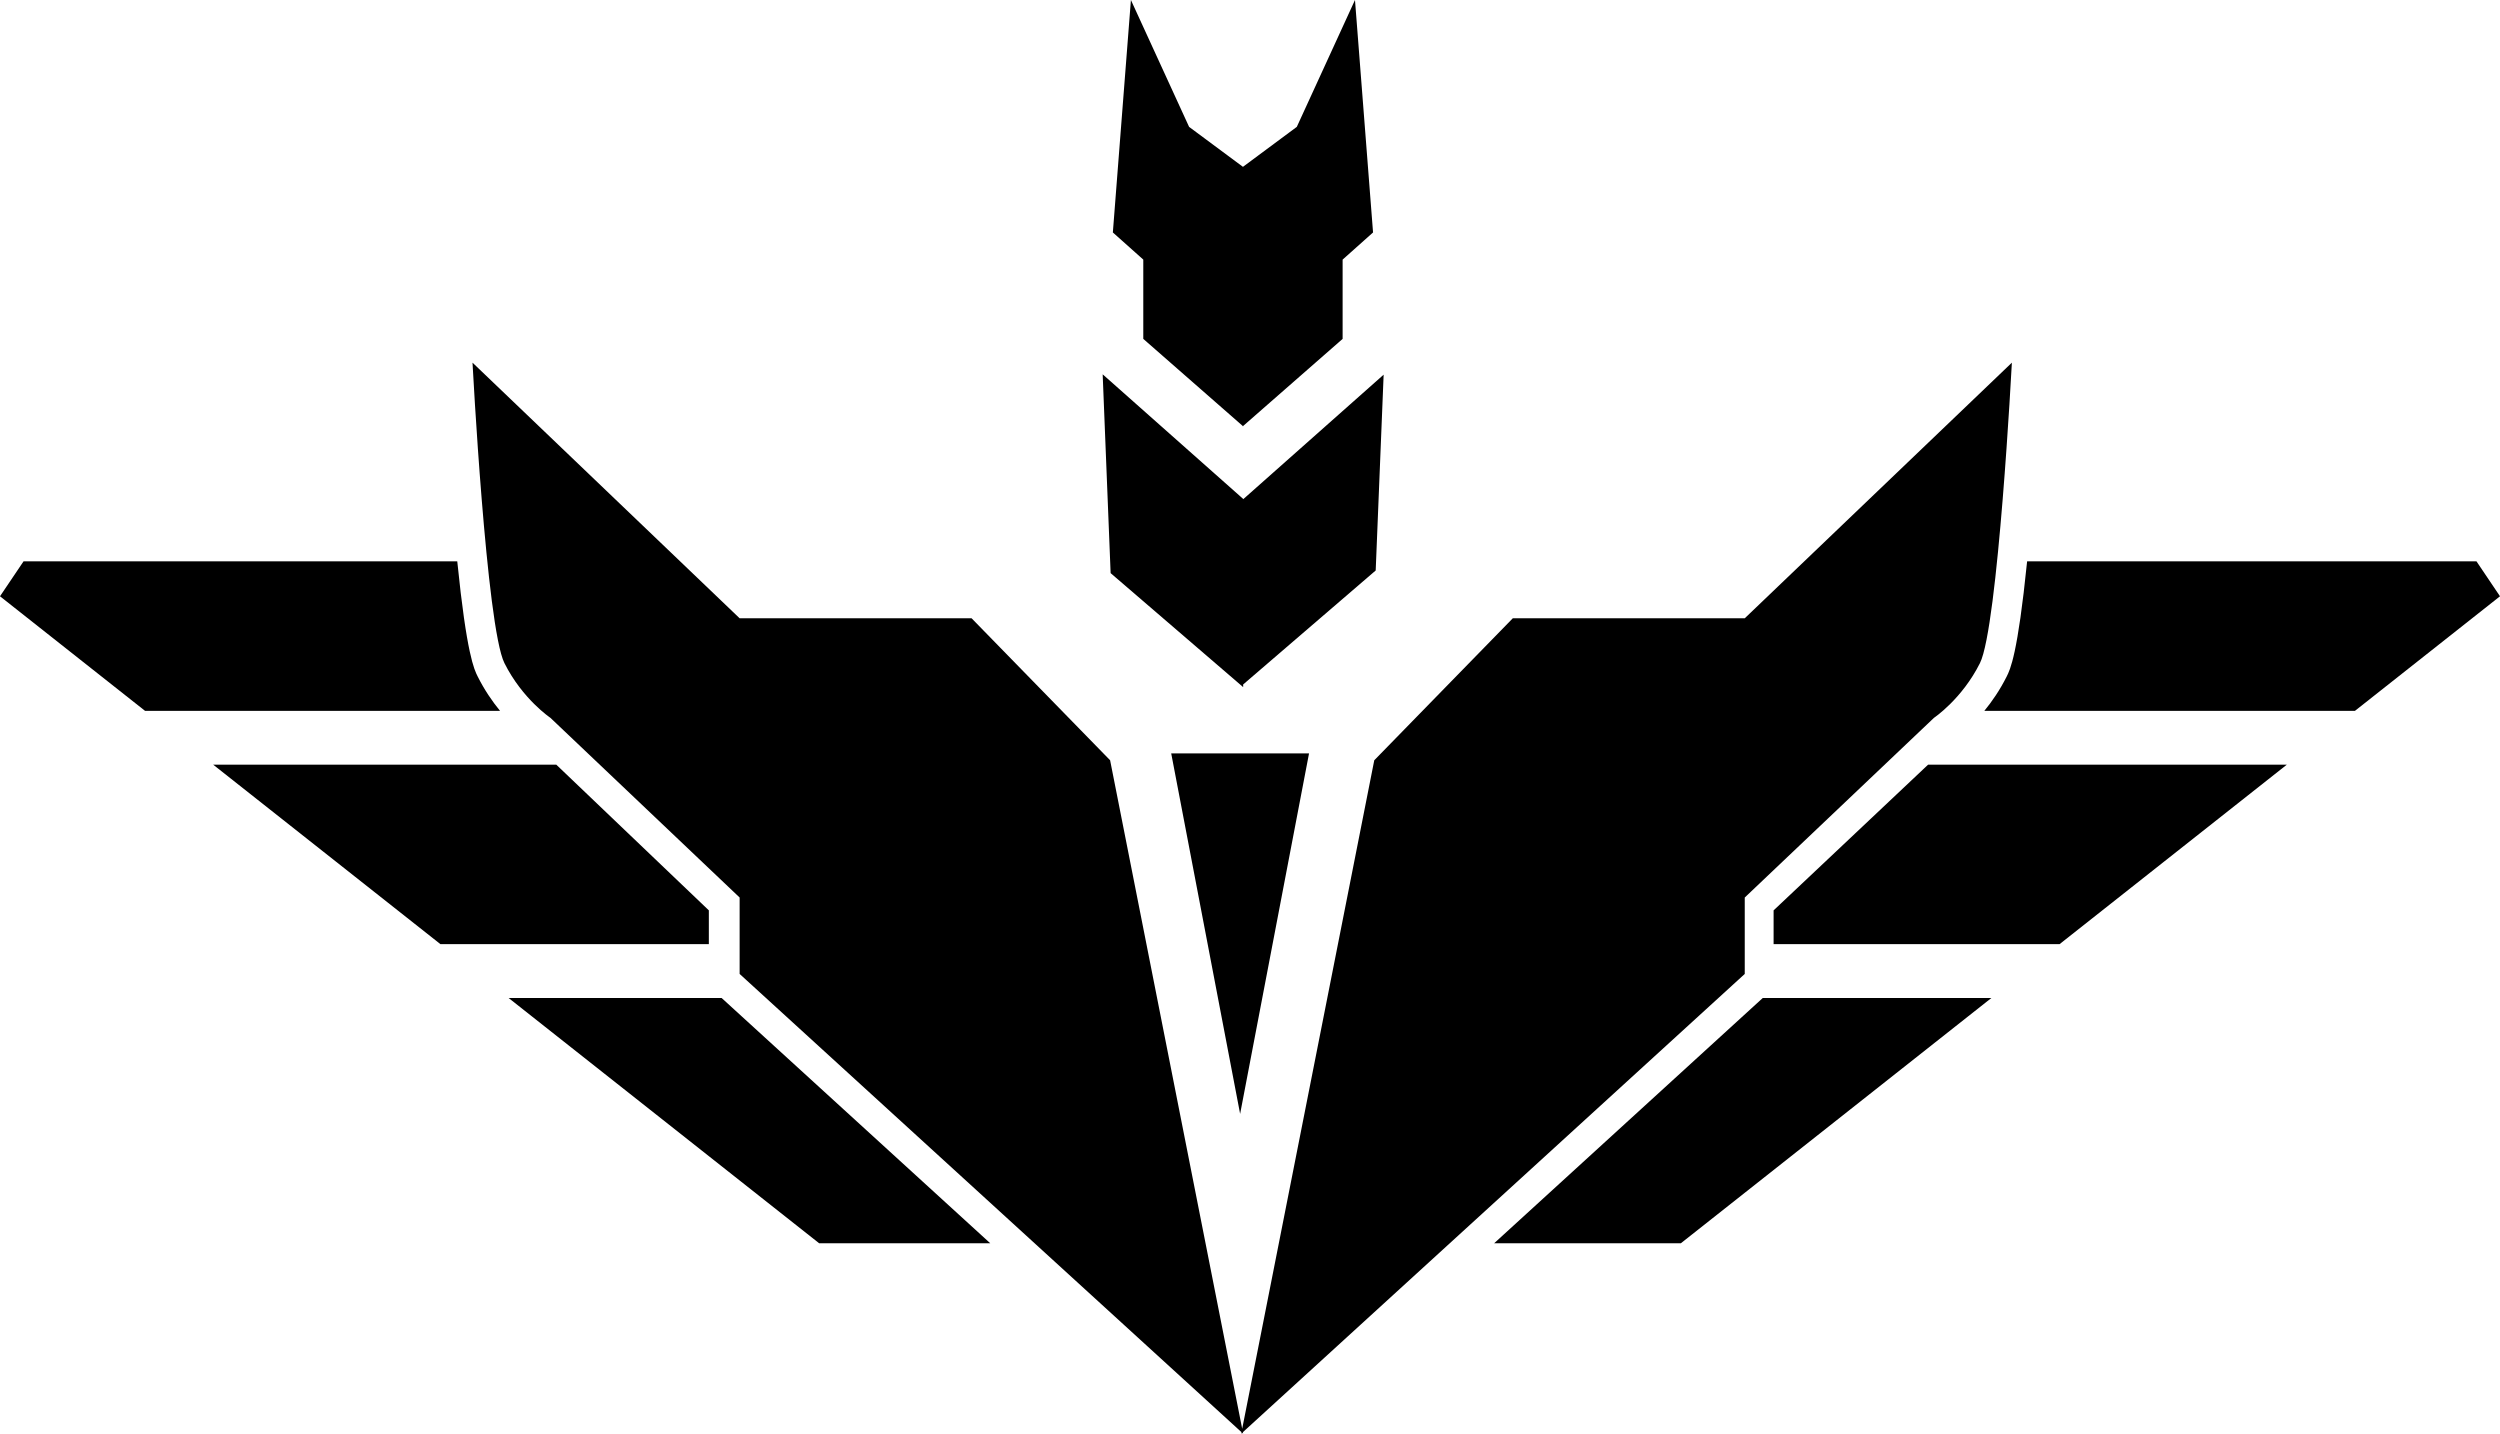 <?xml version="1.0" encoding="utf-8"?>
<!-- Generator: Adobe Illustrator 16.0.0, SVG Export Plug-In . SVG Version: 6.00 Build 0)  -->
<!DOCTYPE svg PUBLIC "-//W3C//DTD SVG 1.1//EN" "http://www.w3.org/Graphics/SVG/1.1/DTD/svg11.dtd">
<svg version="1.1" id="Layer_1" xmlns="http://www.w3.org/2000/svg" xmlns:xlink="http://www.w3.org/1999/xlink" x="0px" y="0px"
	 width="835.871px" height="479.352px" viewBox="0 0 835.871 479.352" enable-background="new 0 0 835.871 479.352"
	 xml:space="preserve">
<g id="Layer_3_copy">
	<g>
		<polygon fill="none" points="406,171.308 379.782,148.214 381.417,186.88 406,207.946 		"/>
		<polygon fill="none" points="405,266.862 405,261.676 403.683,261.676 		"/>
		<polygon fill="#000000" points="562,415.676 665.82,333.676 589.378,333.676 499.572,415.676 		"/>
		<polygon fill="#000000" points="170.05,333.676 273.87,415.676 331.078,415.676 241.27,333.676 		"/>
		<polygon fill="#000000" points="186.006,255.676 71.29,255.676 147.26,315.676 237,315.676 237,304.381 		"/>
		<polygon fill="#000000" points="593,315.676 688.611,315.676 764.58,255.676 644.642,255.676 593,304.381 		"/>
		<path fill="#000000" d="M663.46,237.676h123.91l48.5-38.31L828,187.676H677.765c-3.154,31.166-5.654,36.166-6.828,38.508
			C668.671,230.712,666.033,234.537,663.46,237.676z"/>
		<path fill="#000000" d="M152.884,187.676H7.88L0,199.366l48.5,38.31h118.688c-2.572-3.139-5.21-6.964-7.477-11.492
			C158.539,223.842,156.038,218.842,152.884,187.676z"/>
	</g>
</g>
<path fill="#000000" d="M415.324,477.709l-44.159-223.514l-46.317-47.473h-77.555l-89.313-85.468c0,0,4.647,88.413,10.673,100.454
	c6.025,12.041,15.371,18.295,15.371,18.295l63.269,60.083v25.549L415.098,478.85L415,479.352l0.324-0.297l0.325,0.297l-0.1-0.502
	l167.805-153.215v-25.549l63.27-60.083c0,0,9.346-6.254,15.371-18.295s10.674-100.454,10.674-100.454l-89.314,85.468H505.8
	l-46.316,47.473L415.324,477.709L415.324,477.709z M415.649,142.42v0.125l-0.071-0.063l-0.071,0.063v-0.125l-33.252-29.114V86.799
	L372.08,77.72L378.119,0l19.451,42.418l18.008,13.364l18.007-13.364L453.037,0l6.039,77.72l-10.174,9.079v26.507L415.649,142.42
	L415.649,142.42L415.649,142.42z M415.649,166.81v62.925l-44.313-38.11l-2.659-66.47L415.649,166.81L415.649,166.81z
	 M415.649,165.924v62.926l44.313-38.11l2.658-65.47l-46.971,41.655V165.924z M414.633,251.893v120.533L391.59,251.893H414.633
	L414.633,251.893z M414.633,251.893v120.533l23.042-120.533H414.633L414.633,251.893z"/>
</svg>

